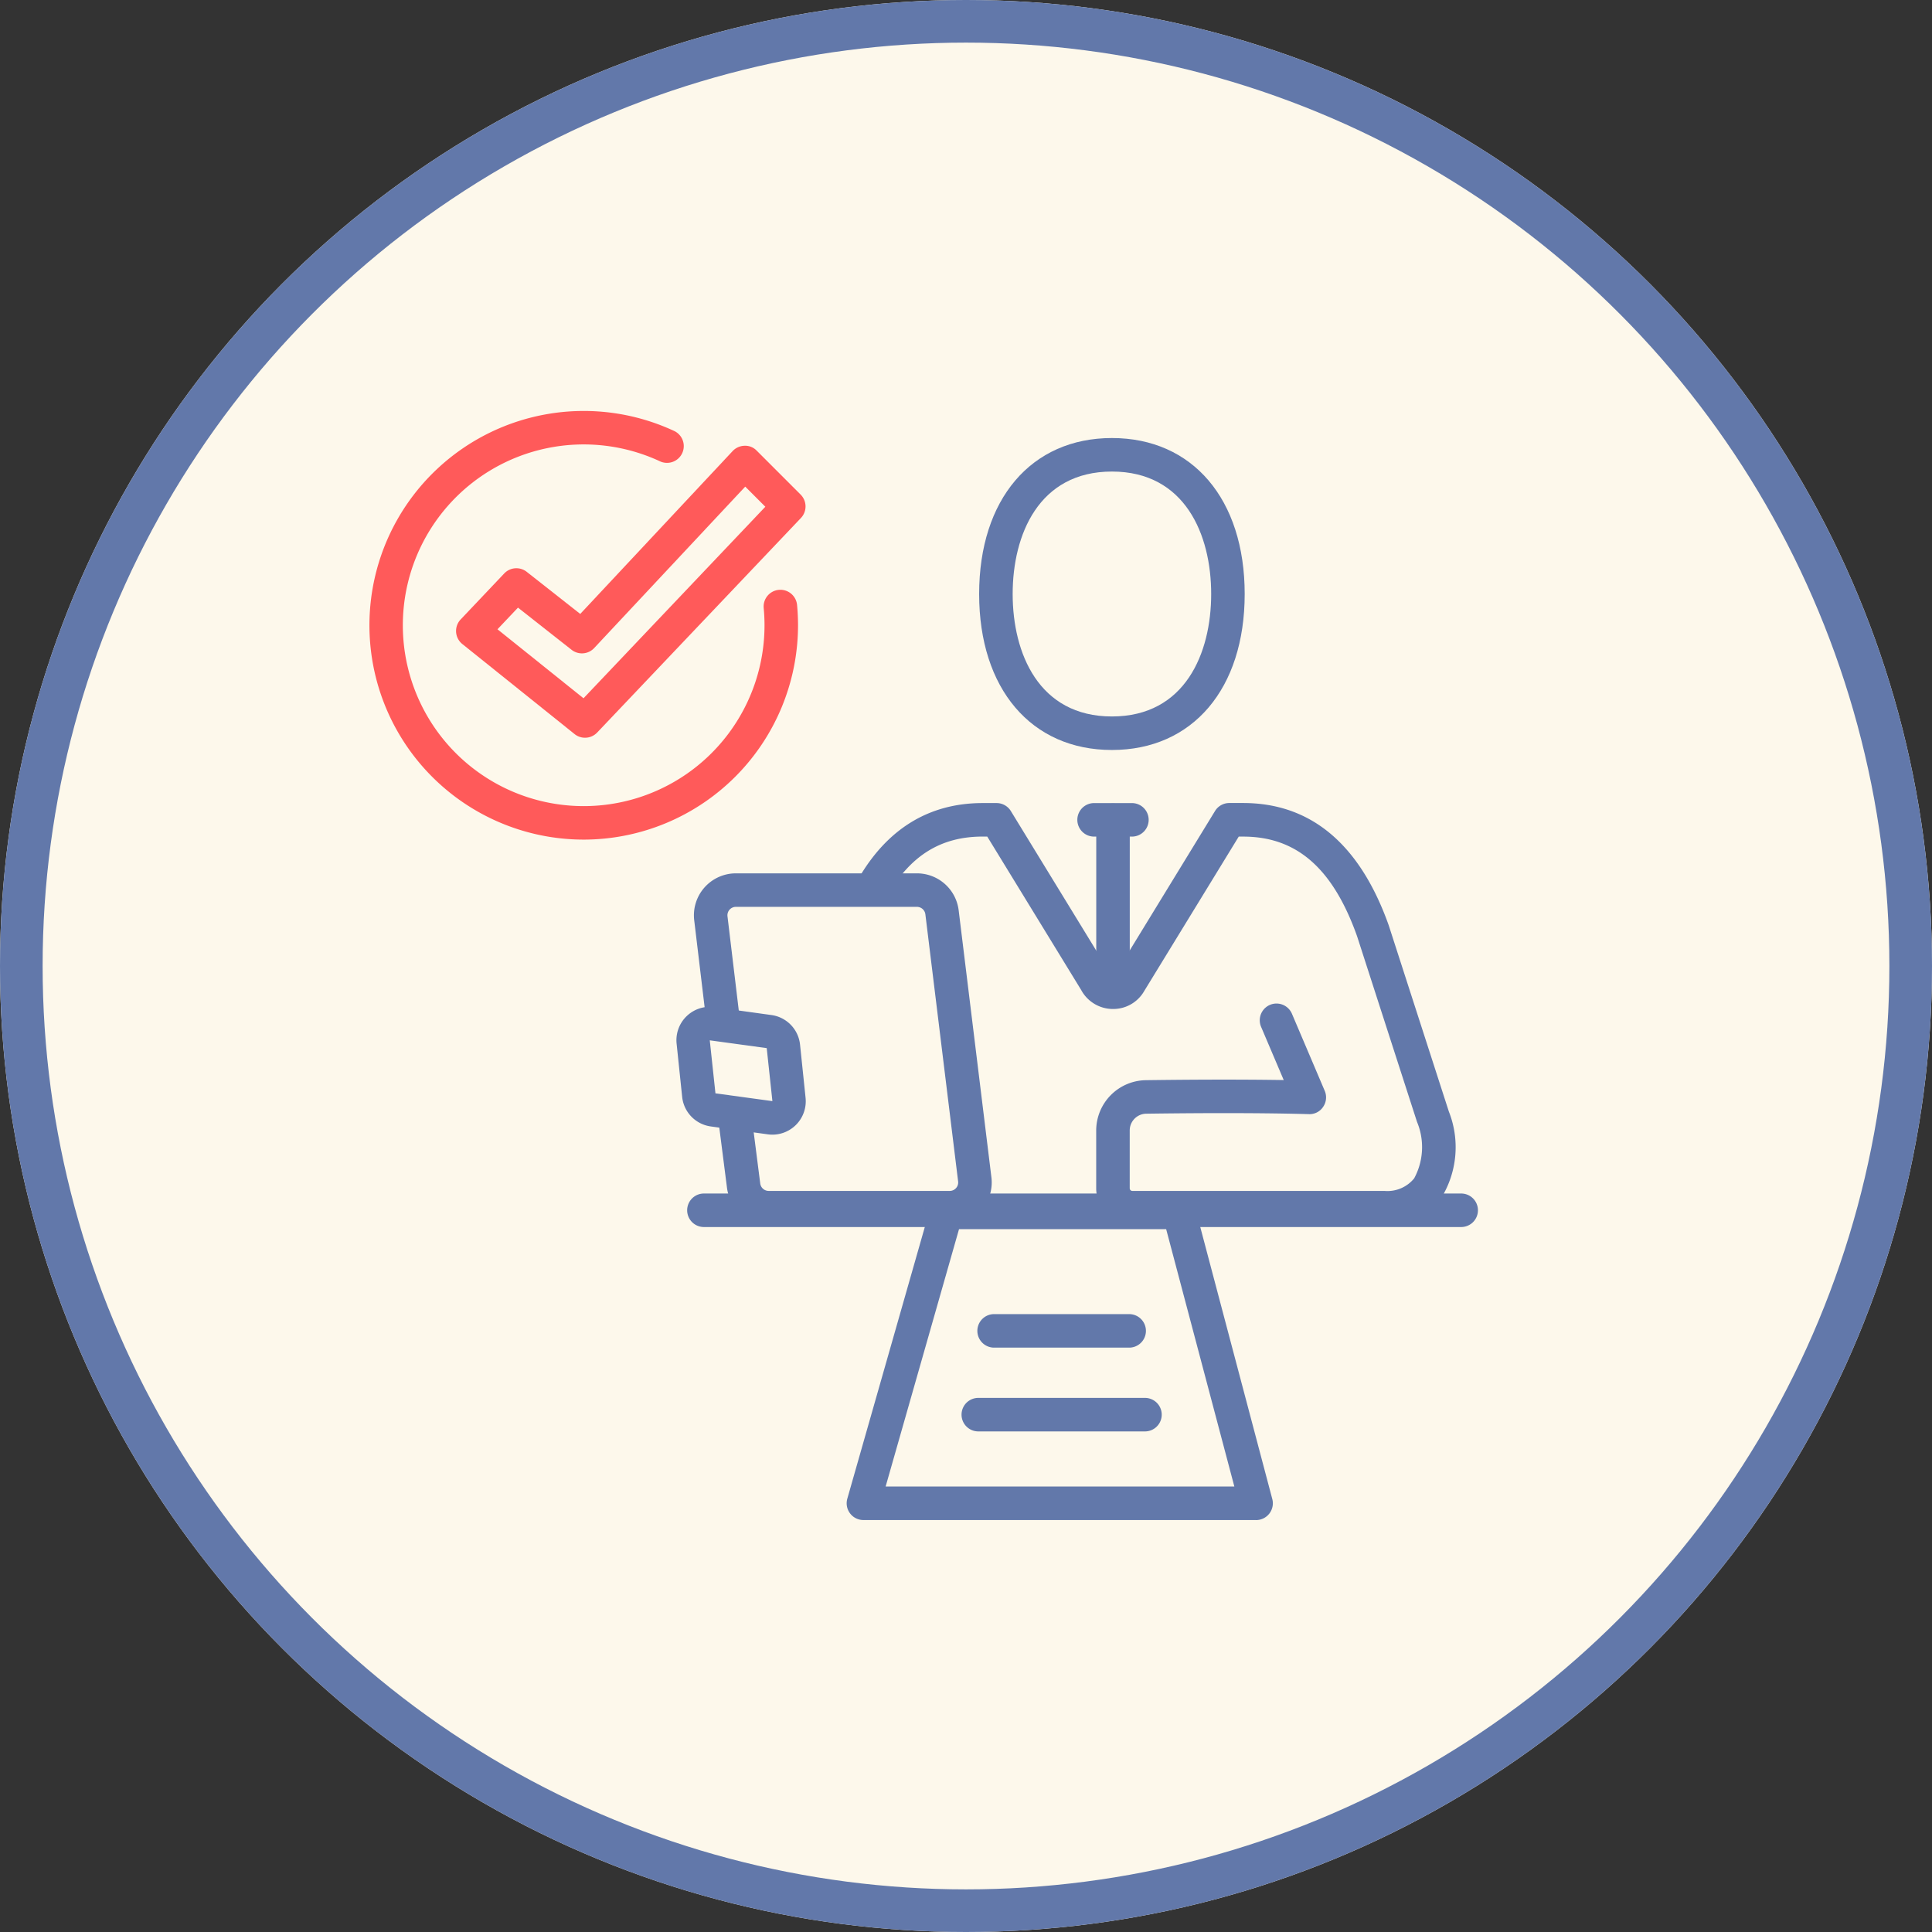 <svg xmlns="http://www.w3.org/2000/svg" width="136" height="136" viewBox="0 0 136 136">
  <rect x="0" y="0" width="136" height="136" fill="#333333" stroke="none"/>
  <g id="Grupo_12219" data-name="Grupo 12219" transform="translate(-538 -2577)">
    <g id="Elipse_646" data-name="Elipse 646" transform="translate(538 2577)" fill="#fdf8eb" stroke="#6278aa" stroke-width="3">
      <circle cx="68" cy="68" r="68" stroke="none"/>
      <circle cx="68" cy="68" r="66.5" fill="none"/>
    </g>
    <g id="Grupo_9737" data-name="Grupo 9737" transform="translate(-3510.707 1132.36)">
      <g id="Grupo_9735" data-name="Grupo 9735" transform="translate(4096.324 1475.475)">
        <path id="Trazado_19966" data-name="Trazado 19966" d="M4286.368,1774.211h-12.75a2.96,2.96,0,0,1-2.93-2.58l-.59-4.616a1.18,1.18,0,0,1,2.341-.3l.59,4.617a.6.6,0,0,0,.589.52h12.75a.595.595,0,0,0,.59-.671l-2.306-18.811a.6.6,0,0,0-.588-.514h-12.751a.594.594,0,0,0-.589.67l.856,7.14a1.18,1.18,0,0,1-2.343.281l-.854-7.131a2.954,2.954,0,0,1,2.931-3.319h12.751a2.959,2.959,0,0,1,2.929,2.58l2.307,18.811a2.954,2.954,0,0,1-2.931,3.322Z" transform="translate(-4267.13 -1718.854)" fill="#6278aa"/>
        <path id="Trazado_19967" data-name="Trazado 19967" d="M4264.715,1838.134a2.45,2.45,0,0,1-.328-.022l-4.016-.556a2.347,2.347,0,0,1-2.014-2.083l-.39-3.743a2.35,2.35,0,0,1,2.659-2.573h0l4.015.557a2.347,2.347,0,0,1,2.015,2.083l.389,3.743a2.35,2.35,0,0,1-2.331,2.594Zm-4.414-6.64.4,3.732,4.009.548-.4-3.731Z" transform="translate(-4257.955 -1789.097)" fill="#6278aa"/>
        <path id="Trazado_19968" data-name="Trazado 19968" d="M4447.941,1511.686c-5.678,0-9.347-4.31-9.347-10.98s3.668-10.979,9.347-10.979,9.346,4.309,9.346,10.979S4453.619,1511.686,4447.941,1511.686Zm0-19.6c-5.152,0-6.987,4.453-6.987,8.62s1.835,8.62,6.987,8.62,6.987-4.453,6.987-8.62S4453.093,1492.086,4447.941,1492.086Z" transform="translate(-4417.286 -1489.727)" fill="#6278aa"/>
        <g id="Grupo_9733" data-name="Grupo 9733" transform="translate(12.605 25.697)">
          <g id="Grupo_9732" data-name="Grupo 9732">
            <path id="Trazado_19969" data-name="Trazado 19969" d="M4500.813,1709.923h-2.73a1.18,1.18,0,0,1,0-2.359h2.73a1.18,1.18,0,0,1,0,2.359Z" transform="translate(-4481.322 -1707.564)" fill="#6278aa"/>
            <path id="Trazado_19970" data-name="Trazado 19970" d="M4509.657,1720.843a1.179,1.179,0,0,1-1.18-1.18v-10.92a1.18,1.18,0,0,1,2.359,0v10.92A1.179,1.179,0,0,1,4509.657,1720.843Z" transform="translate(-4491.53 -1707.564)" fill="#6278aa"/>
            <path id="Trazado_19971" data-name="Trazado 19971" d="M4402.049,1737.225H4384.3a2.547,2.547,0,0,1-2.544-2.545v-4.071a3.549,3.549,0,0,1,3.481-3.539c2.22-.031,6.148-.068,9.72-.009l-1.593-3.745a1.179,1.179,0,1,1,2.17-.924l2.309,5.427a1.176,1.176,0,0,1-.111,1.127,1.142,1.142,0,0,1-1.008.514c-3.931-.112-8.865-.067-11.454-.031a1.18,1.18,0,0,0-1.154,1.18v4.071a.185.185,0,0,0,.186.185h17.745a2.428,2.428,0,0,0,2.091-.883,4.617,4.617,0,0,0,.2-3.981l-4.219-13.068c-1.7-4.773-4.247-7.01-8.015-7.01h-.314l-6.644,10.854a2.51,2.51,0,0,1-2.206,1.281h0a2.538,2.538,0,0,1-2.241-1.337l-6.612-10.8h-.314c-2.966,0-5.113,1.341-6.757,4.22a1.179,1.179,0,1,1-2.048-1.17c2.049-3.589,5.012-5.409,8.8-5.409h.976a1.18,1.18,0,0,1,1.005.564l6.988,11.418c.046.08.085.154.2.154a.17.17,0,0,0,.162-.1l7.021-11.475a1.178,1.178,0,0,1,1.005-.564h.976c4.771,0,8.219,2.9,10.248,8.613l4.232,13.107a6.814,6.814,0,0,1-.542,6.093A4.673,4.673,0,0,1,4402.049,1737.225Z" transform="translate(-4364.813 -1707.564)" fill="#6278aa"/>
          </g>
        </g>
        <path id="Trazado_19972" data-name="Trazado 19972" d="M4319.065,1942.916h-53.237a1.18,1.18,0,1,1,0-2.359h53.237a1.18,1.18,0,1,1,0,2.359Z" transform="translate(-4263.859 -1887.376)" fill="#6278aa"/>
        <g id="Grupo_9734" data-name="Grupo 9734" transform="translate(11.982 53.33)">
          <path id="Trazado_19973" data-name="Trazado 19973" d="M4388.353,1964.652h-27.644a1.18,1.18,0,0,1-1.134-1.5l5.841-20.477a1.181,1.181,0,0,1,1.134-.856h16.38a1.18,1.18,0,0,1,1.14.878l5.422,20.477a1.181,1.181,0,0,1-1.14,1.481Zm-26.08-2.359h24.548l-4.8-18.117h-14.582Z" transform="translate(-4359.53 -1941.816)" fill="#6278aa"/>
        </g>
      </g>
      <path id="Trazado_19974" data-name="Trazado 19974" d="M4507.827,2082.545" transform="translate(-382.028 -537.139)" fill="none" stroke="#1d1d1b" stroke-linecap="round" stroke-linejoin="round" stroke-width="2"/>
      <path id="Trazado_19975" data-name="Trazado 19975" d="M4467.827,2082.545" transform="translate(-346.747 -537.139)" fill="none" stroke="#1d1d1b" stroke-linecap="round" stroke-linejoin="round" stroke-width="2"/>
      <path id="Trazado_19976" data-name="Trazado 19976" d="M4440.808,2064.9h-11.8a1.18,1.18,0,0,1,0-2.359h11.8a1.18,1.18,0,0,1,0,2.359Z" transform="translate(-311.469 -519.498)" fill="#6278aa"/>
      <path id="Trazado_19977" data-name="Trazado 19977" d="M4448.448,2014.9h-9.437a1.18,1.18,0,1,1,0-2.359h9.437a1.18,1.18,0,1,1,0,2.359Z" transform="translate(-320.29 -475.396)" fill="#6278aa"/>
      <g id="Grupo_9736" data-name="Grupo 9736" transform="translate(4074.707 1473.569)">
        <path id="Trazado_19978" data-name="Trazado 19978" d="M4089.793,1503.743a15.087,15.087,0,1,1,6.405-28.75,1.18,1.18,0,0,1-1,2.136,12.73,12.73,0,1,0,7.326,11.528q0-.612-.057-1.209a1.179,1.179,0,1,1,2.348-.224q.067.708.068,1.433A15.1,15.1,0,0,1,4089.793,1503.743Z" transform="translate(-4074.707 -1473.569)" fill="#ff5a5a"/>
        <path id="Trazado_19979" data-name="Trazado 19979" d="M4135.523,1514.869a1.178,1.178,0,0,1-.738-.259l-7.9-6.337a1.179,1.179,0,0,1-.117-1.732l3.065-3.235a1.178,1.178,0,0,1,1.585-.116l3.767,2.964,10.727-11.464a1.182,1.182,0,0,1,.843-.374,1.112,1.112,0,0,1,.853.346l3.091,3.091a1.18,1.18,0,0,1,.022,1.646l-14.341,15.1A1.179,1.179,0,0,1,4135.523,1514.869Zm-6.163-7.635,6.055,4.857,12.8-13.483-1.416-1.416-10.633,11.364a1.18,1.18,0,0,1-1.591.122l-3.772-2.968Z" transform="translate(-4120.34 -1491.866)" fill="#ff5a5a"/>
      </g>
    </g>
  </g>
</svg>
